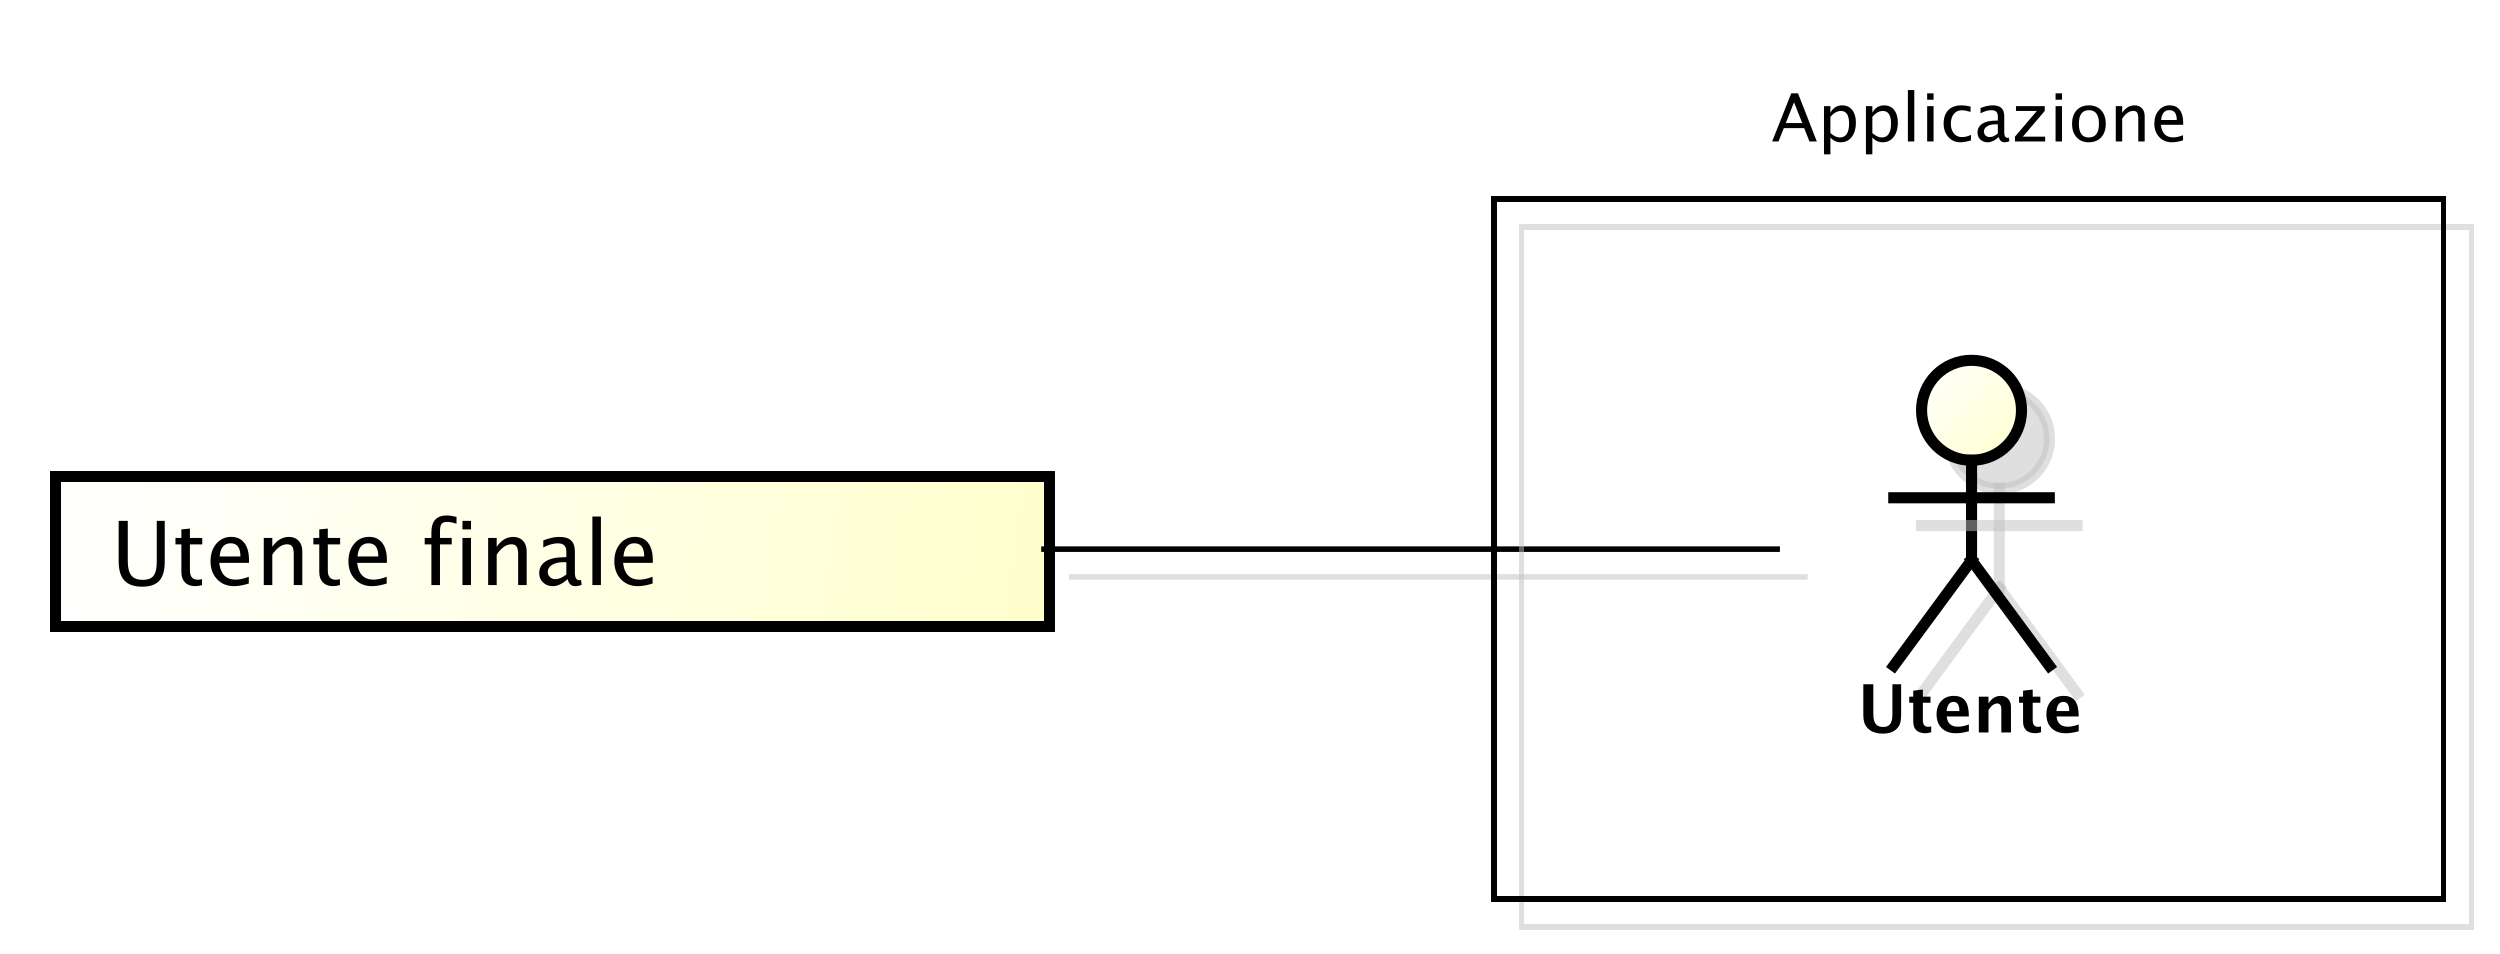 <?xml version="1.0" encoding="UTF-8"?>
<!DOCTYPE svg PUBLIC '-//W3C//DTD SVG 1.0//EN'
          'http://www.w3.org/TR/2001/REC-SVG-20010904/DTD/svg10.dtd'>
<svg xmlns:xlink="http://www.w3.org/1999/xlink" style="fill-opacity:1; color-rendering:auto; color-interpolation:auto; stroke:black; text-rendering:auto; stroke-linecap:square; stroke-miterlimit:10; stroke-opacity:1; shape-rendering:auto; fill:black; stroke-dasharray:none; font-weight:normal; stroke-width:1; font-family:&apos;Dialog&apos;; font-style:normal; stroke-linejoin:miter; font-size:12; stroke-dashoffset:0; image-rendering:auto;" width="600" height="229" xmlns="http://www.w3.org/2000/svg"
><rect width="100%" height="100%" fill="#808080" stroke="none"/><!--Generated by the Batik Graphics2D SVG Generator--><defs id="genericDefs"
  /><g
  ><defs id="defs1"
    ><linearGradient x1="481" gradientUnits="userSpaceOnUse" x2="499" y1="582" y2="600" id="linearGradient1" spreadMethod="pad"
      ><stop style="stop-opacity:1; stop-color:white;" offset="0%"
        /><stop style="stop-opacity:1; stop-color:rgb(255,255,204);" offset="100%"
      /></linearGradient
      ><linearGradient x1="145" gradientUnits="userSpaceOnUse" x2="324" y1="603" y2="630" id="linearGradient2" spreadMethod="pad"
      ><stop style="stop-opacity:1; stop-color:white;" offset="0%"
        /><stop style="stop-opacity:1; stop-color:rgb(255,255,204);" offset="100%"
      /></linearGradient
      ><clipPath clipPathUnits="userSpaceOnUse" id="clipPath1"
      ><path d="M0 0 L600 0 L600 229 L0 229 L0 0 Z"
      /></clipPath
      ><clipPath clipPathUnits="userSpaceOnUse" id="clipPath2"
      ><path d="M130 512 L580 512 L580 683.75 L130 683.75 L130 512 Z"
      /></clipPath
      ><clipPath clipPathUnits="userSpaceOnUse" id="clipPath3"
      ><path d="M135 517 L585 517 L585 688.75 L135 688.75 L135 517 Z"
      /></clipPath
      ><clipPath clipPathUnits="userSpaceOnUse" id="clipPath4"
      ><path d="M-334.5 -132 L115.5 -132 L115.5 39.75 L-334.5 39.75 L-334.5 -132 Z"
      /></clipPath
      ><clipPath clipPathUnits="userSpaceOnUse" id="clipPath5"
      ><path d="M-20 -90 L430 -90 L430 81.75 L-20 81.75 L-20 -90 Z"
      /></clipPath
      ><clipPath clipPathUnits="userSpaceOnUse" id="clipPath6"
      ><path d="M-319 -14 L131 -14 L131 157.75 L-319 157.75 L-319 -14 Z"
      /></clipPath
    ></defs
    ><g style="fill:white; stroke:white;"
    ><rect x="0" y="0" width="600" style="clip-path:url(#clipPath1); stroke:none;" height="229"
    /></g
    ><g transform="scale(1.333,1.333) translate(-130,-512)" style="fill-opacity:0.502; fill:rgb(192,192,192); text-rendering:optimizeLegibility; stroke:rgb(192,192,192); stroke-width:2; stroke-opacity:0.502;"
    ><circle r="9" style="clip-path:url(#clipPath2); stroke:none;" cx="490" cy="591"
      /><circle r="9" style="fill:none; clip-path:url(#clipPath2);" cx="490" cy="591"
    /></g
    ><g style="fill:url(#linearGradient1); text-rendering:optimizeLegibility; stroke-width:2; stroke:url(#linearGradient1);" transform="matrix(1.333,0,0,1.333,-180,-689.333)"
    ><circle r="9" style="clip-path:url(#clipPath3); stroke:none;" cx="490" cy="591"
      /><circle style="fill:none; clip-path:url(#clipPath3); stroke:black;" r="9" cx="490" cy="591"
    /></g
    ><g transform="matrix(1.333,0,0,1.333,-180,-689.333) translate(5,5)" style="fill-opacity:0.502; fill:rgb(192,192,192); text-rendering:optimizeLegibility; stroke:rgb(192,192,192); stroke-width:2; stroke-opacity:0.502;"
    ><line x1="490" x2="490" y1="600" style="fill:none; clip-path:url(#clipPath2);" y2="618"
    /></g
    ><g style="stroke-width:2; text-rendering:optimizeLegibility;" transform="matrix(1.333,0,0,1.333,-180,-689.333)"
    ><line x1="490" x2="490" y1="600" style="fill:none; clip-path:url(#clipPath3);" y2="618"
    /></g
    ><g transform="matrix(1.333,0,0,1.333,-180,-689.333) translate(5,5)" style="fill-opacity:0.502; fill:rgb(192,192,192); text-rendering:optimizeLegibility; stroke:rgb(192,192,192); stroke-width:2; stroke-opacity:0.502;"
    ><line x1="476" x2="504" y1="606.75" style="fill:none; clip-path:url(#clipPath2);" y2="606.75"
    /></g
    ><g style="stroke-width:2; text-rendering:optimizeLegibility;" transform="matrix(1.333,0,0,1.333,-180,-689.333)"
    ><line x1="476" x2="504" y1="606.75" style="fill:none; clip-path:url(#clipPath3);" y2="606.75"
    /></g
    ><g transform="matrix(1.333,0,0,1.333,-180,-689.333) translate(5,5)" style="fill-opacity:0.502; fill:rgb(192,192,192); text-rendering:optimizeLegibility; stroke:rgb(192,192,192); stroke-width:2; stroke-opacity:0.502;"
    ><line x1="490" x2="476" y1="618" style="fill:none; clip-path:url(#clipPath2);" y2="637"
    /></g
    ><g style="stroke-width:2; text-rendering:optimizeLegibility;" transform="matrix(1.333,0,0,1.333,-180,-689.333)"
    ><line x1="490" x2="476" y1="618" style="fill:none; clip-path:url(#clipPath3);" y2="637"
    /></g
    ><g transform="matrix(1.333,0,0,1.333,-180,-689.333) translate(5,5)" style="fill-opacity:0.502; fill:rgb(192,192,192); text-rendering:optimizeLegibility; stroke:rgb(192,192,192); stroke-width:2; stroke-opacity:0.502;"
    ><line x1="490" x2="504" y1="618" style="fill:none; clip-path:url(#clipPath2);" y2="637"
    /></g
    ><g style="stroke-width:2; text-rendering:optimizeLegibility;" transform="matrix(1.333,0,0,1.333,-180,-689.333)"
    ><line x1="490" x2="504" y1="618" style="fill:none; clip-path:url(#clipPath3);" y2="637"
    /></g
    ><g style="text-rendering:optimizeLegibility; stroke-width:2; font-family:sans-serif; font-weight:bold;" transform="matrix(1.333,0,0,1.333,-180,-689.333) translate(469.5,649)"
    ><path d="M1.014 -8.672 L2.818 -8.672 L2.818 -3.357 Q2.818 -2.098 3.234 -1.538 Q3.65 -0.979 4.576 -0.979 Q5.461 -0.979 5.856 -1.512 Q6.252 -2.045 6.252 -3.228 L6.252 -8.672 L7.822 -8.672 L7.822 -3.346 Q7.822 -2.144 7.594 -1.515 Q7.365 -0.885 6.762 -0.422 Q5.936 0.217 4.541 0.217 Q3.047 0.217 2.139 -0.463 Q1.512 -0.932 1.263 -1.573 Q1.014 -2.215 1.014 -3.363 ZM13.236 -0.035 Q12.615 0.146 12.258 0.146 Q10.002 0.146 10.002 -1.963 L10.002 -5.35 L9.281 -5.35 L9.281 -6.434 L10.002 -6.434 L10.002 -7.518 L11.736 -7.717 L11.736 -6.434 L13.113 -6.434 L13.113 -5.35 L11.736 -5.35 L11.736 -2.191 Q11.736 -1.008 12.703 -1.008 Q12.926 -1.008 13.236 -1.09 ZM20.021 -0.217 Q18.785 0.146 17.678 0.146 Q16.066 0.146 15.135 -0.768 Q14.203 -1.682 14.203 -3.264 Q14.203 -4.758 15.056 -5.669 Q15.908 -6.58 17.309 -6.58 Q18.721 -6.58 19.371 -5.689 Q20.021 -4.799 20.021 -2.871 L16.031 -2.871 Q16.207 -1.031 18.053 -1.031 Q18.926 -1.031 20.021 -1.435 ZM16.008 -3.85 L18.316 -3.85 Q18.316 -5.496 17.256 -5.496 Q16.178 -5.496 16.008 -3.85 ZM21.814 0 L21.814 -6.434 L23.549 -6.434 L23.549 -5.221 Q24.398 -6.58 25.74 -6.58 Q26.602 -6.58 27.1 -6.035 Q27.598 -5.49 27.598 -4.547 L27.598 0 L25.863 0 L25.863 -4.119 Q25.863 -5.215 25.137 -5.215 Q24.311 -5.215 23.549 -4.049 L23.549 0 ZM33.012 -0.035 Q32.391 0.146 32.033 0.146 Q29.777 0.146 29.777 -1.963 L29.777 -5.35 L29.057 -5.35 L29.057 -6.434 L29.777 -6.434 L29.777 -7.518 L31.512 -7.717 L31.512 -6.434 L32.889 -6.434 L32.889 -5.35 L31.512 -5.35 L31.512 -2.191 Q31.512 -1.008 32.478 -1.008 Q32.701 -1.008 33.012 -1.09 ZM39.797 -0.217 Q38.56 0.146 37.453 0.146 Q35.842 0.146 34.91 -0.768 Q33.978 -1.682 33.978 -3.264 Q33.978 -4.758 34.831 -5.669 Q35.684 -6.58 37.084 -6.58 Q38.496 -6.58 39.147 -5.689 Q39.797 -4.799 39.797 -2.871 L35.807 -2.871 Q35.982 -1.031 37.828 -1.031 Q38.701 -1.031 39.797 -1.435 ZM35.783 -3.85 L38.092 -3.85 Q38.092 -5.496 37.031 -5.496 Q35.953 -5.496 35.783 -3.85 Z" style="clip-path:url(#clipPath4); stroke:none;"
    /></g
    ><g transform="matrix(1.333,0,0,1.333,-180,-689.333)" style="fill:url(#linearGradient2); text-rendering:geometricPrecision; font-family:sans-serif; shape-rendering:crispEdges; stroke:url(#linearGradient2); font-weight:bold;"
    ><rect x="145" y="603" width="179" style="clip-path:url(#clipPath3); stroke:none;" height="27"
      /><rect x="145" y="603" width="179" style="clip-path:url(#clipPath3); fill:none; stroke:rgb(255,255,204);" height="27"
      /><rect x="145" y="603" width="179" style="clip-path:url(#clipPath3); fill:none; stroke:black; stroke-width:2;" height="27"
    /></g
    ><g style="text-rendering:optimizeLegibility; stroke-width:2; font-size:16; font-family:sans-serif;" transform="matrix(1.333,0,0,1.333,-180,-689.333) translate(155,607)"
    ><path d="M1.398 3.906 L3.039 3.906 L3.039 11.203 Q3.039 12.945 3.684 13.738 Q4.328 14.531 5.734 14.531 Q7.109 14.531 7.684 13.785 Q8.258 13.039 8.258 11.258 L8.258 3.906 L9.695 3.906 L9.695 11.234 Q9.695 13.602 8.723 14.68 Q7.75 15.758 5.625 15.758 Q3.461 15.758 2.43 14.641 Q1.398 13.523 1.398 11.188 ZM15.172 15.664 Q14 15.664 13.344 14.992 Q12.688 14.32 12.688 13.125 L12.688 8.141 L11.625 8.141 L11.625 6.984 L12.688 6.984 L12.688 5.445 L14.227 5.297 L14.227 6.984 L16.445 6.984 L16.445 8.141 L14.227 8.141 L14.227 12.844 Q14.227 14.508 15.664 14.508 Q15.969 14.508 16.406 14.406 L16.406 15.469 Q15.695 15.664 15.172 15.664 ZM24.828 15.195 Q23.281 15.664 22.18 15.664 Q20.305 15.664 19.121 14.418 Q17.938 13.172 17.938 11.188 Q17.938 9.258 18.98 8.023 Q20.023 6.789 21.648 6.789 Q23.188 6.789 24.027 7.883 Q24.867 8.977 24.867 10.992 L24.859 11.469 L19.508 11.469 Q19.844 14.492 22.469 14.492 Q23.43 14.492 24.828 13.977 ZM19.578 10.312 L23.32 10.312 Q23.32 7.945 21.555 7.945 Q19.781 7.945 19.578 10.312 ZM27.523 15.469 L27.523 6.984 L29.062 6.984 L29.062 8.578 Q30.281 6.797 32.047 6.797 Q33.148 6.797 33.805 7.496 Q34.461 8.195 34.461 9.375 L34.461 15.469 L32.922 15.469 L32.922 9.875 Q32.922 8.93 32.645 8.527 Q32.367 8.125 31.727 8.125 Q30.312 8.125 29.062 9.977 L29.062 15.469 ZM40 15.664 Q38.828 15.664 38.172 14.992 Q37.516 14.32 37.516 13.125 L37.516 8.141 L36.453 8.141 L36.453 6.984 L37.516 6.984 L37.516 5.445 L39.055 5.297 L39.055 6.984 L41.273 6.984 L41.273 8.141 L39.055 8.141 L39.055 12.844 Q39.055 14.508 40.492 14.508 Q40.797 14.508 41.234 14.406 L41.234 15.469 Q40.523 15.664 40 15.664 ZM49.656 15.195 Q48.109 15.664 47.008 15.664 Q45.133 15.664 43.949 14.418 Q42.766 13.172 42.766 11.188 Q42.766 9.258 43.809 8.023 Q44.852 6.789 46.477 6.789 Q48.016 6.789 48.855 7.883 Q49.695 8.977 49.695 10.992 L49.688 11.469 L44.336 11.469 Q44.672 14.492 47.297 14.492 Q48.258 14.492 49.656 13.977 ZM44.406 10.312 L48.148 10.312 Q48.148 7.945 46.383 7.945 Q44.609 7.945 44.406 10.312 ZM59.25 8.141 L59.25 15.469 L57.703 15.469 L57.703 8.141 L56.5 8.141 L56.5 6.984 L57.703 6.984 L57.703 5.969 Q57.703 2.938 60.469 2.938 Q61.242 2.938 62.227 3.195 L62.227 4.414 Q61.188 4.094 60.562 4.094 Q59.805 4.094 59.527 4.457 Q59.25 4.82 59.25 5.805 L59.25 6.984 L61.367 6.984 L61.367 8.141 ZM63.297 15.469 L63.297 6.984 L64.836 6.984 L64.836 15.469 ZM63.297 5.445 L63.297 3.906 L64.836 3.906 L64.836 5.445 ZM67.922 15.469 L67.922 6.984 L69.461 6.984 L69.461 8.578 Q70.68 6.797 72.445 6.797 Q73.547 6.797 74.203 7.496 Q74.859 8.195 74.859 9.375 L74.859 15.469 L73.32 15.469 L73.32 9.875 Q73.32 8.93 73.043 8.527 Q72.766 8.125 72.125 8.125 Q70.711 8.125 69.461 9.977 L69.461 15.469 ZM82.227 14.391 Q80.844 15.664 79.562 15.664 Q78.508 15.664 77.812 15.004 Q77.117 14.344 77.117 13.336 Q77.117 11.945 78.285 11.199 Q79.453 10.453 81.633 10.453 L82 10.453 L82 9.43 Q82 7.953 80.484 7.953 Q79.266 7.953 77.852 8.703 L77.852 7.43 Q79.406 6.797 80.766 6.797 Q82.188 6.797 82.863 7.438 Q83.539 8.078 83.539 9.43 L83.539 13.273 Q83.539 14.594 84.352 14.594 Q84.453 14.594 84.648 14.562 L84.758 15.414 Q84.234 15.664 83.602 15.664 Q82.523 15.664 82.227 14.391 ZM82 13.555 L82 11.359 L81.484 11.344 Q80.219 11.344 79.438 11.824 Q78.656 12.305 78.656 13.086 Q78.656 13.641 79.047 14.023 Q79.438 14.406 80 14.406 Q80.961 14.406 82 13.555 ZM86.688 15.469 L86.688 3.133 L88.227 3.133 L88.227 15.469 ZM97.531 15.195 Q95.984 15.664 94.883 15.664 Q93.008 15.664 91.824 14.418 Q90.641 13.172 90.641 11.188 Q90.641 9.258 91.684 8.023 Q92.727 6.789 94.352 6.789 Q95.891 6.789 96.731 7.883 Q97.57 8.977 97.57 10.992 L97.562 11.469 L92.211 11.469 Q92.547 14.492 95.172 14.492 Q96.133 14.492 97.531 13.977 ZM92.281 10.312 L96.023 10.312 Q96.023 7.945 94.258 7.945 Q92.484 7.945 92.281 10.312 Z" style="clip-path:url(#clipPath5); stroke:none;"
    /></g
    ><g transform="matrix(1.333,0,0,1.333,-180,-689.333) translate(5,5)" style="font-size:16; fill-opacity:0.502; fill:rgb(192,192,192); text-rendering:optimizeLegibility; font-family:sans-serif; stroke:rgb(192,192,192); stroke-opacity:0.502;"
    ><line x1="323" x2="455" y1="616" style="fill:none; clip-path:url(#clipPath2);" y2="616"
    /></g
    ><g style="text-rendering:optimizeLegibility; font-size:16; font-family:sans-serif;" transform="matrix(1.333,0,0,1.333,-180,-689.333)"
    ><line x1="323" x2="455" y1="616" style="fill:none; clip-path:url(#clipPath3);" y2="616"
    /></g
    ><g transform="matrix(1.333,0,0,1.333,-180,-689.333) translate(5,5)" style="font-size:16; fill-opacity:0.502; fill:rgb(192,192,192); text-rendering:geometricPrecision; font-family:sans-serif; shape-rendering:crispEdges; stroke:rgb(192,192,192); stroke-opacity:0.502;"
    ><rect x="404" y="553" width="171" style="fill:none; clip-path:url(#clipPath2);" height="126"
    /></g
    ><g style="text-rendering:geometricPrecision; font-size:16; shape-rendering:crispEdges; font-family:sans-serif;" transform="matrix(1.333,0,0,1.333,-180,-689.333)"
    ><rect x="404" y="553" width="171" style="fill:none; clip-path:url(#clipPath3);" height="126"
      /><path transform="translate(454,531)" style="text-rendering:optimizeLegibility; shape-rendering:auto; clip-path:url(#clipPath6); stroke:none;" d="M5.514 8.285 L4.037 4.547 L2.555 8.285 ZM6.814 11.602 L5.871 9.199 L2.197 9.199 L1.242 11.602 L0.1 11.602 L3.539 2.93 L4.758 2.93 L8.145 11.602 ZM9.434 13.916 L9.434 5.238 L10.588 5.238 L10.588 6.434 Q11.297 5.098 12.715 5.098 Q13.863 5.098 14.523 5.936 Q15.182 6.773 15.182 8.227 Q15.182 9.809 14.435 10.778 Q13.688 11.748 12.469 11.748 Q11.338 11.748 10.588 10.881 L10.588 13.916 ZM10.588 10.084 Q11.479 10.881 12.287 10.881 Q13.951 10.881 13.951 8.344 Q13.951 6.106 12.475 6.106 Q11.508 6.106 10.588 7.154 ZM16.986 13.916 L16.986 5.238 L18.141 5.238 L18.141 6.434 Q18.85 5.098 20.268 5.098 Q21.416 5.098 22.075 5.936 Q22.734 6.773 22.734 8.227 Q22.734 9.809 21.987 10.778 Q21.24 11.748 20.021 11.748 Q18.891 11.748 18.141 10.881 L18.141 13.916 ZM18.141 10.084 Q19.031 10.881 19.84 10.881 Q21.504 10.881 21.504 8.344 Q21.504 6.106 20.027 6.106 Q19.061 6.106 18.141 7.154 ZM24.539 11.602 L24.539 2.35 L25.693 2.35 L25.693 11.602 ZM28.008 11.602 L28.008 5.238 L29.162 5.238 L29.162 11.602 ZM28.008 4.084 L28.008 2.93 L29.162 2.93 L29.162 4.084 ZM33.961 11.748 Q32.672 11.748 31.822 10.793 Q30.973 9.838 30.973 8.385 Q30.973 6.832 31.814 5.965 Q32.654 5.098 34.16 5.098 Q34.904 5.098 35.824 5.303 L35.824 6.269 Q34.846 5.982 34.23 5.982 Q33.346 5.982 32.81 6.647 Q32.273 7.312 32.273 8.42 Q32.273 9.492 32.824 10.154 Q33.375 10.816 34.266 10.816 Q35.057 10.816 35.895 10.412 L35.895 11.408 Q34.775 11.748 33.961 11.748 ZM40.904 10.793 Q39.867 11.748 38.906 11.748 Q38.115 11.748 37.594 11.253 Q37.072 10.758 37.072 10.002 Q37.072 8.959 37.948 8.399 Q38.824 7.84 40.459 7.84 L40.734 7.84 L40.734 7.072 Q40.734 5.965 39.598 5.965 Q38.684 5.965 37.623 6.527 L37.623 5.572 Q38.789 5.098 39.809 5.098 Q40.875 5.098 41.382 5.578 Q41.889 6.059 41.889 7.072 L41.889 9.955 Q41.889 10.945 42.498 10.945 Q42.574 10.945 42.721 10.922 L42.803 11.56 Q42.41 11.748 41.935 11.748 Q41.127 11.748 40.904 10.793 ZM40.734 10.166 L40.734 8.52 L40.348 8.508 Q39.398 8.508 38.812 8.868 Q38.227 9.229 38.227 9.815 Q38.227 10.23 38.52 10.518 Q38.812 10.805 39.234 10.805 Q39.955 10.805 40.734 10.166 ZM43.816 11.602 L43.816 10.734 L47.754 6.106 L43.998 6.106 L43.998 5.238 L49.178 5.238 L49.178 6.106 L45.24 10.734 L49.254 10.734 L49.254 11.602 ZM51.129 11.602 L51.129 5.238 L52.283 5.238 L52.283 11.602 ZM51.129 4.084 L51.129 2.93 L52.283 2.93 L52.283 4.084 ZM57.088 11.748 Q55.723 11.748 54.908 10.843 Q54.094 9.938 54.094 8.42 Q54.094 6.885 54.911 5.991 Q55.728 5.098 57.129 5.098 Q58.529 5.098 59.347 5.991 Q60.164 6.885 60.164 8.408 Q60.164 9.967 59.344 10.857 Q58.523 11.748 57.088 11.748 ZM57.105 10.881 Q58.94 10.881 58.94 8.408 Q58.94 5.965 57.129 5.965 Q55.324 5.965 55.324 8.42 Q55.324 10.881 57.105 10.881 ZM61.969 11.602 L61.969 5.238 L63.123 5.238 L63.123 6.434 Q64.037 5.098 65.361 5.098 Q66.188 5.098 66.68 5.622 Q67.172 6.146 67.172 7.031 L67.172 11.602 L66.018 11.602 L66.018 7.406 Q66.018 6.697 65.81 6.396 Q65.602 6.094 65.121 6.094 Q64.061 6.094 63.123 7.482 L63.123 11.602 ZM74.08 11.396 Q72.92 11.748 72.094 11.748 Q70.688 11.748 69.8 10.813 Q68.912 9.879 68.912 8.391 Q68.912 6.943 69.694 6.018 Q70.477 5.092 71.695 5.092 Q72.85 5.092 73.48 5.912 Q74.109 6.732 74.109 8.244 L74.103 8.602 L70.09 8.602 Q70.342 10.869 72.311 10.869 Q73.031 10.869 74.08 10.482 ZM70.143 7.734 L72.949 7.734 Q72.949 5.959 71.625 5.959 Q70.295 5.959 70.143 7.734 Z"
    /></g
  ></g
></svg
>
